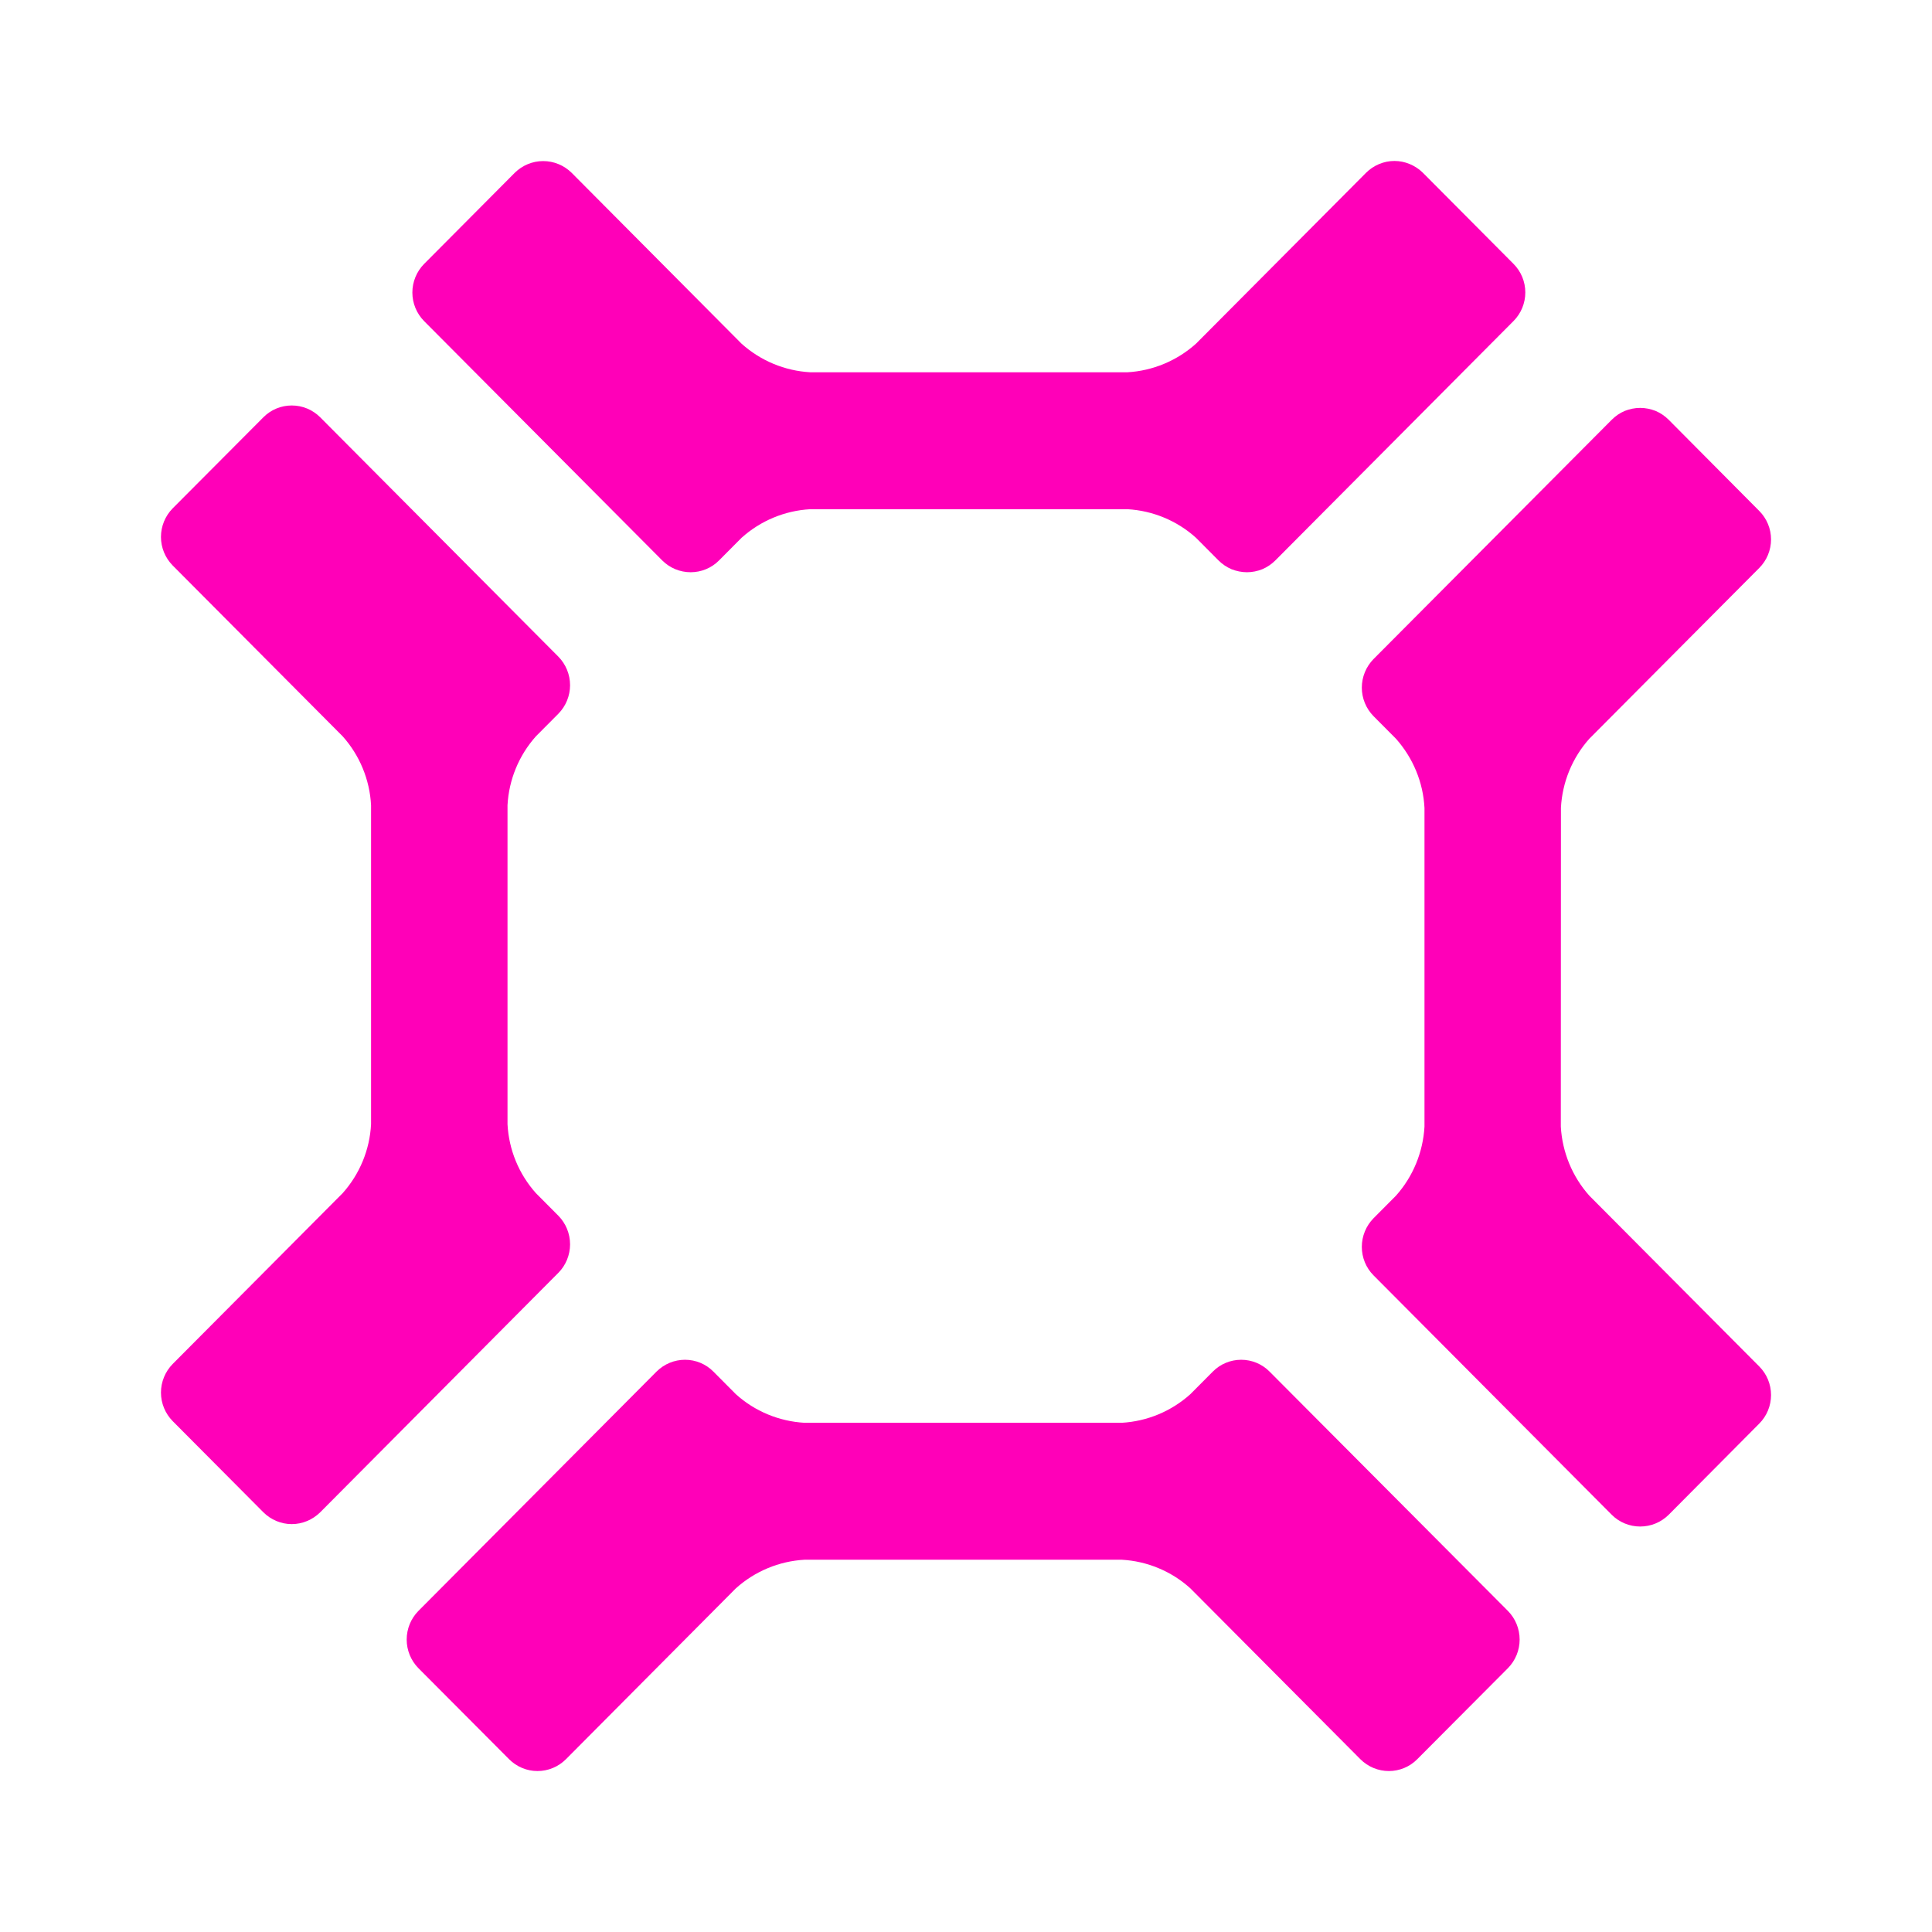 <svg width="16" height="16" viewBox="0 0 16 16" fill="none" xmlns="http://www.w3.org/2000/svg">
<path d="M4.438 9.881C4.297 9.723 4.214 9.522 4.203 9.31V6.669C4.214 6.458 4.297 6.256 4.438 6.098L4.624 5.911C4.686 5.848 4.721 5.763 4.721 5.675C4.721 5.586 4.686 5.501 4.624 5.438L2.652 3.456C2.589 3.393 2.505 3.358 2.416 3.358C2.328 3.358 2.243 3.393 2.181 3.456L1.43 4.21C1.368 4.273 1.333 4.358 1.333 4.447C1.333 4.535 1.368 4.62 1.43 4.683L2.838 6.098C2.979 6.256 3.062 6.457 3.073 6.669V9.31C3.062 9.522 2.979 9.723 2.838 9.881L1.43 11.296C1.368 11.359 1.333 11.444 1.333 11.533C1.333 11.621 1.368 11.706 1.43 11.769L2.181 12.524C2.243 12.586 2.328 12.622 2.416 12.622C2.505 12.622 2.589 12.586 2.652 12.524L4.624 10.541C4.686 10.479 4.721 10.393 4.721 10.305C4.721 10.216 4.686 10.131 4.624 10.068L4.438 9.881Z" fill="#FF00B8"/>
<path d="M9.858 11.546C9.7 11.688 9.5 11.771 9.289 11.783H6.663C6.452 11.771 6.251 11.688 6.094 11.546L5.908 11.359C5.846 11.296 5.761 11.261 5.673 11.261C5.585 11.261 5.5 11.296 5.437 11.359L3.465 13.341C3.403 13.404 3.368 13.489 3.368 13.578C3.368 13.667 3.403 13.752 3.465 13.815L4.216 14.569C4.279 14.632 4.363 14.667 4.451 14.667C4.54 14.667 4.624 14.632 4.687 14.569L6.094 13.154C6.252 13.012 6.452 12.929 6.663 12.917H9.29C9.501 12.929 9.701 13.012 9.858 13.154L11.266 14.569C11.329 14.632 11.414 14.667 11.502 14.667C11.59 14.667 11.675 14.632 11.737 14.569L12.488 13.815C12.55 13.752 12.585 13.667 12.585 13.578C12.585 13.489 12.55 13.404 12.488 13.341L10.514 11.359C10.452 11.296 10.367 11.261 10.279 11.261C10.191 11.261 10.106 11.296 10.044 11.359L9.858 11.546Z" fill="#FF00B8"/>
<path d="M11.561 6.118C11.702 6.277 11.786 6.478 11.797 6.691V9.33C11.785 9.542 11.702 9.744 11.561 9.902L11.375 10.089C11.313 10.152 11.278 10.237 11.278 10.326C11.278 10.415 11.313 10.5 11.375 10.562L13.348 12.545C13.41 12.607 13.495 12.642 13.583 12.642C13.672 12.642 13.756 12.607 13.819 12.545L14.569 11.79C14.632 11.727 14.667 11.642 14.667 11.553C14.667 11.464 14.632 11.379 14.569 11.316L13.162 9.902C13.021 9.744 12.938 9.542 12.926 9.33L12.927 6.69C12.938 6.478 13.021 6.276 13.162 6.118L14.569 4.704C14.632 4.641 14.667 4.556 14.667 4.467C14.667 4.379 14.632 4.294 14.569 4.231L13.819 3.476C13.788 3.445 13.751 3.42 13.711 3.403C13.67 3.387 13.627 3.378 13.583 3.378C13.54 3.378 13.496 3.387 13.456 3.403C13.415 3.42 13.379 3.445 13.348 3.476L11.375 5.458C11.313 5.521 11.278 5.606 11.278 5.695C11.278 5.783 11.313 5.868 11.375 5.931L11.561 6.118Z" fill="#FF00B8"/>
<path d="M6.141 4.454C6.299 4.312 6.499 4.229 6.71 4.217H9.337C9.547 4.229 9.748 4.312 9.905 4.454L10.091 4.641C10.122 4.672 10.159 4.697 10.199 4.714C10.24 4.73 10.283 4.739 10.327 4.739C10.37 4.739 10.414 4.73 10.454 4.714C10.494 4.697 10.531 4.672 10.562 4.641L12.534 2.659C12.597 2.596 12.632 2.51 12.632 2.422C12.632 2.333 12.597 2.248 12.534 2.185L11.784 1.431C11.721 1.369 11.636 1.333 11.548 1.333C11.46 1.333 11.375 1.369 11.313 1.431L9.905 2.846C9.748 2.987 9.547 3.071 9.337 3.083H6.71C6.499 3.071 6.299 2.988 6.141 2.846L4.734 1.431C4.671 1.369 4.587 1.334 4.498 1.334C4.41 1.334 4.326 1.369 4.263 1.431L3.512 2.186C3.45 2.249 3.415 2.334 3.415 2.423C3.415 2.511 3.45 2.596 3.512 2.659L5.484 4.641C5.547 4.704 5.631 4.739 5.72 4.739C5.808 4.739 5.893 4.704 5.955 4.641L6.141 4.454Z" fill="#FF00B8"/>
</svg>
